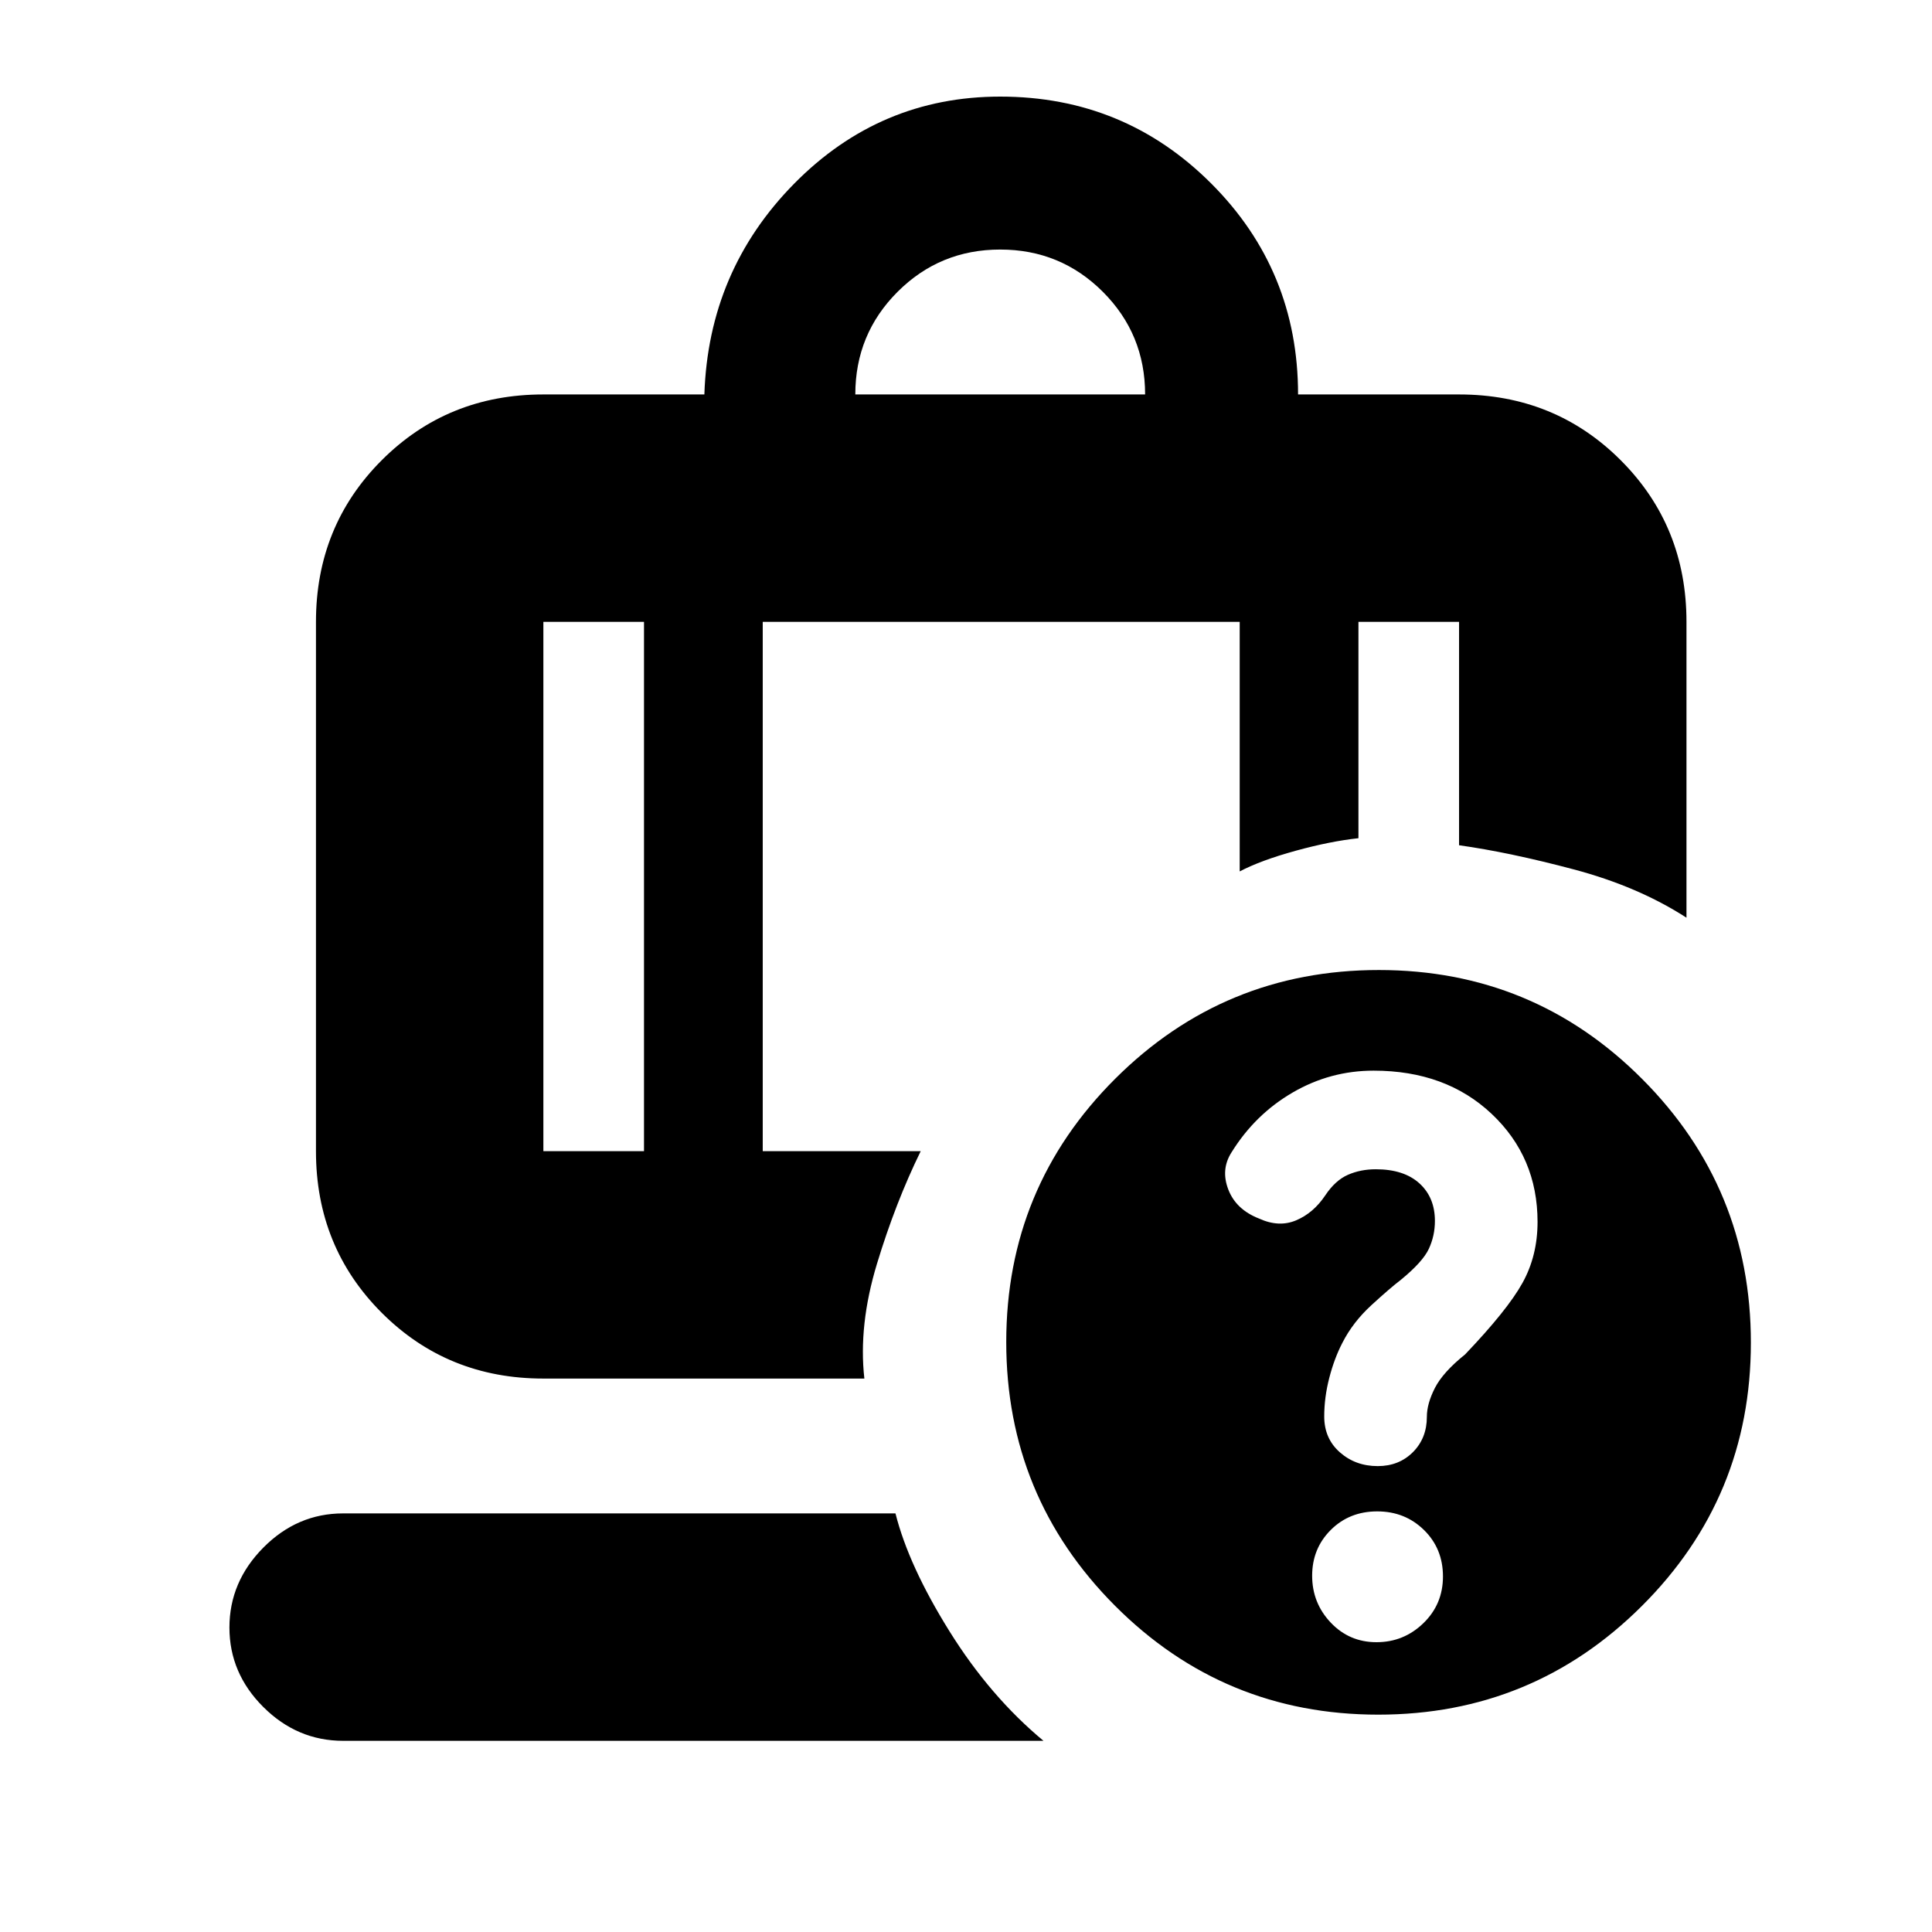 <svg xmlns="http://www.w3.org/2000/svg" height="20" viewBox="0 -960 960 960" width="20"><path d="M425-764h144q0-30-21-51t-51-21q-30 0-51 21t-21 51ZM320-651h-50v263h50v-263ZM170.5-95q-22.8 0-39.65-16.789-16.85-16.79-16.85-39.5Q114-174 130.85-191t39.65-17h274.457q6.543 26 26.793 58.5T518.5-95h-348ZM379-651v263h78.5q-12.5 25.5-21.75 56t-6.25 57H270q-47.637 0-80.319-32.681Q157-340.362 157-388v-263q0-47.638 32.681-80.319Q222.363-764 270-764h80q2-61.5 44.625-104.75T497-912q61.667 0 104.833 43.167Q645-825.667 645-764h80q47.638 0 80.319 32.681Q838-698.638 838-651v147q-24-15.5-56-24t-57-12v-111h-50v107.5q-14 1.5-31.25 6.25T616-527v-124H379Zm306.159 173Q762-478 816-423.841q54 54.159 54 131Q870-216 815.841-162q-54.159 54-131 54Q608-108 554-162.159q-54-54.159-54-131Q500-370 554.159-424q54.159-54 131-54Zm-1.186 334q13.527 0 23.277-9.426 9.75-9.425 9.75-23.25 0-13.824-9.426-23.074-9.425-9.25-23.25-9.25-13.824 0-23.074 9.223-9.25 9.223-9.25 22.75t9.223 23.277q9.223 9.75 22.75 9.75ZM320-651h59-59Zm0 0h-50 50Zm59 0h237-237Zm237 0h59-59Zm59 0h50-50Zm7.557 223q-21.557 0-40.224 10.857Q623.667-406.286 612-387.5q-5.5 8.5-1.684 18.5t15.322 14.5q9.862 4.5 18.435.864 8.574-3.637 14.427-12.364 5-7.5 11.286-10.25t13.829-2.75q13.979 0 21.682 7Q713-365 713-353.308q0 7.308-3 13.808T696-324q-5.25 4-14.521 12.5T667-292.714q-4 7.714-6.5 17.414-2.5 9.7-2.5 19.146 0 10.957 7.778 17.806 7.778 6.848 18.799 6.848 10.577 0 17.5-6.944Q709-245.389 709-256q0-6.5 4-14.333 4-7.834 15-16.667 21-22 28.5-35.5t7.5-30.357Q764-385 741.218-406.5 718.437-428 682.557-428Z"/></svg>